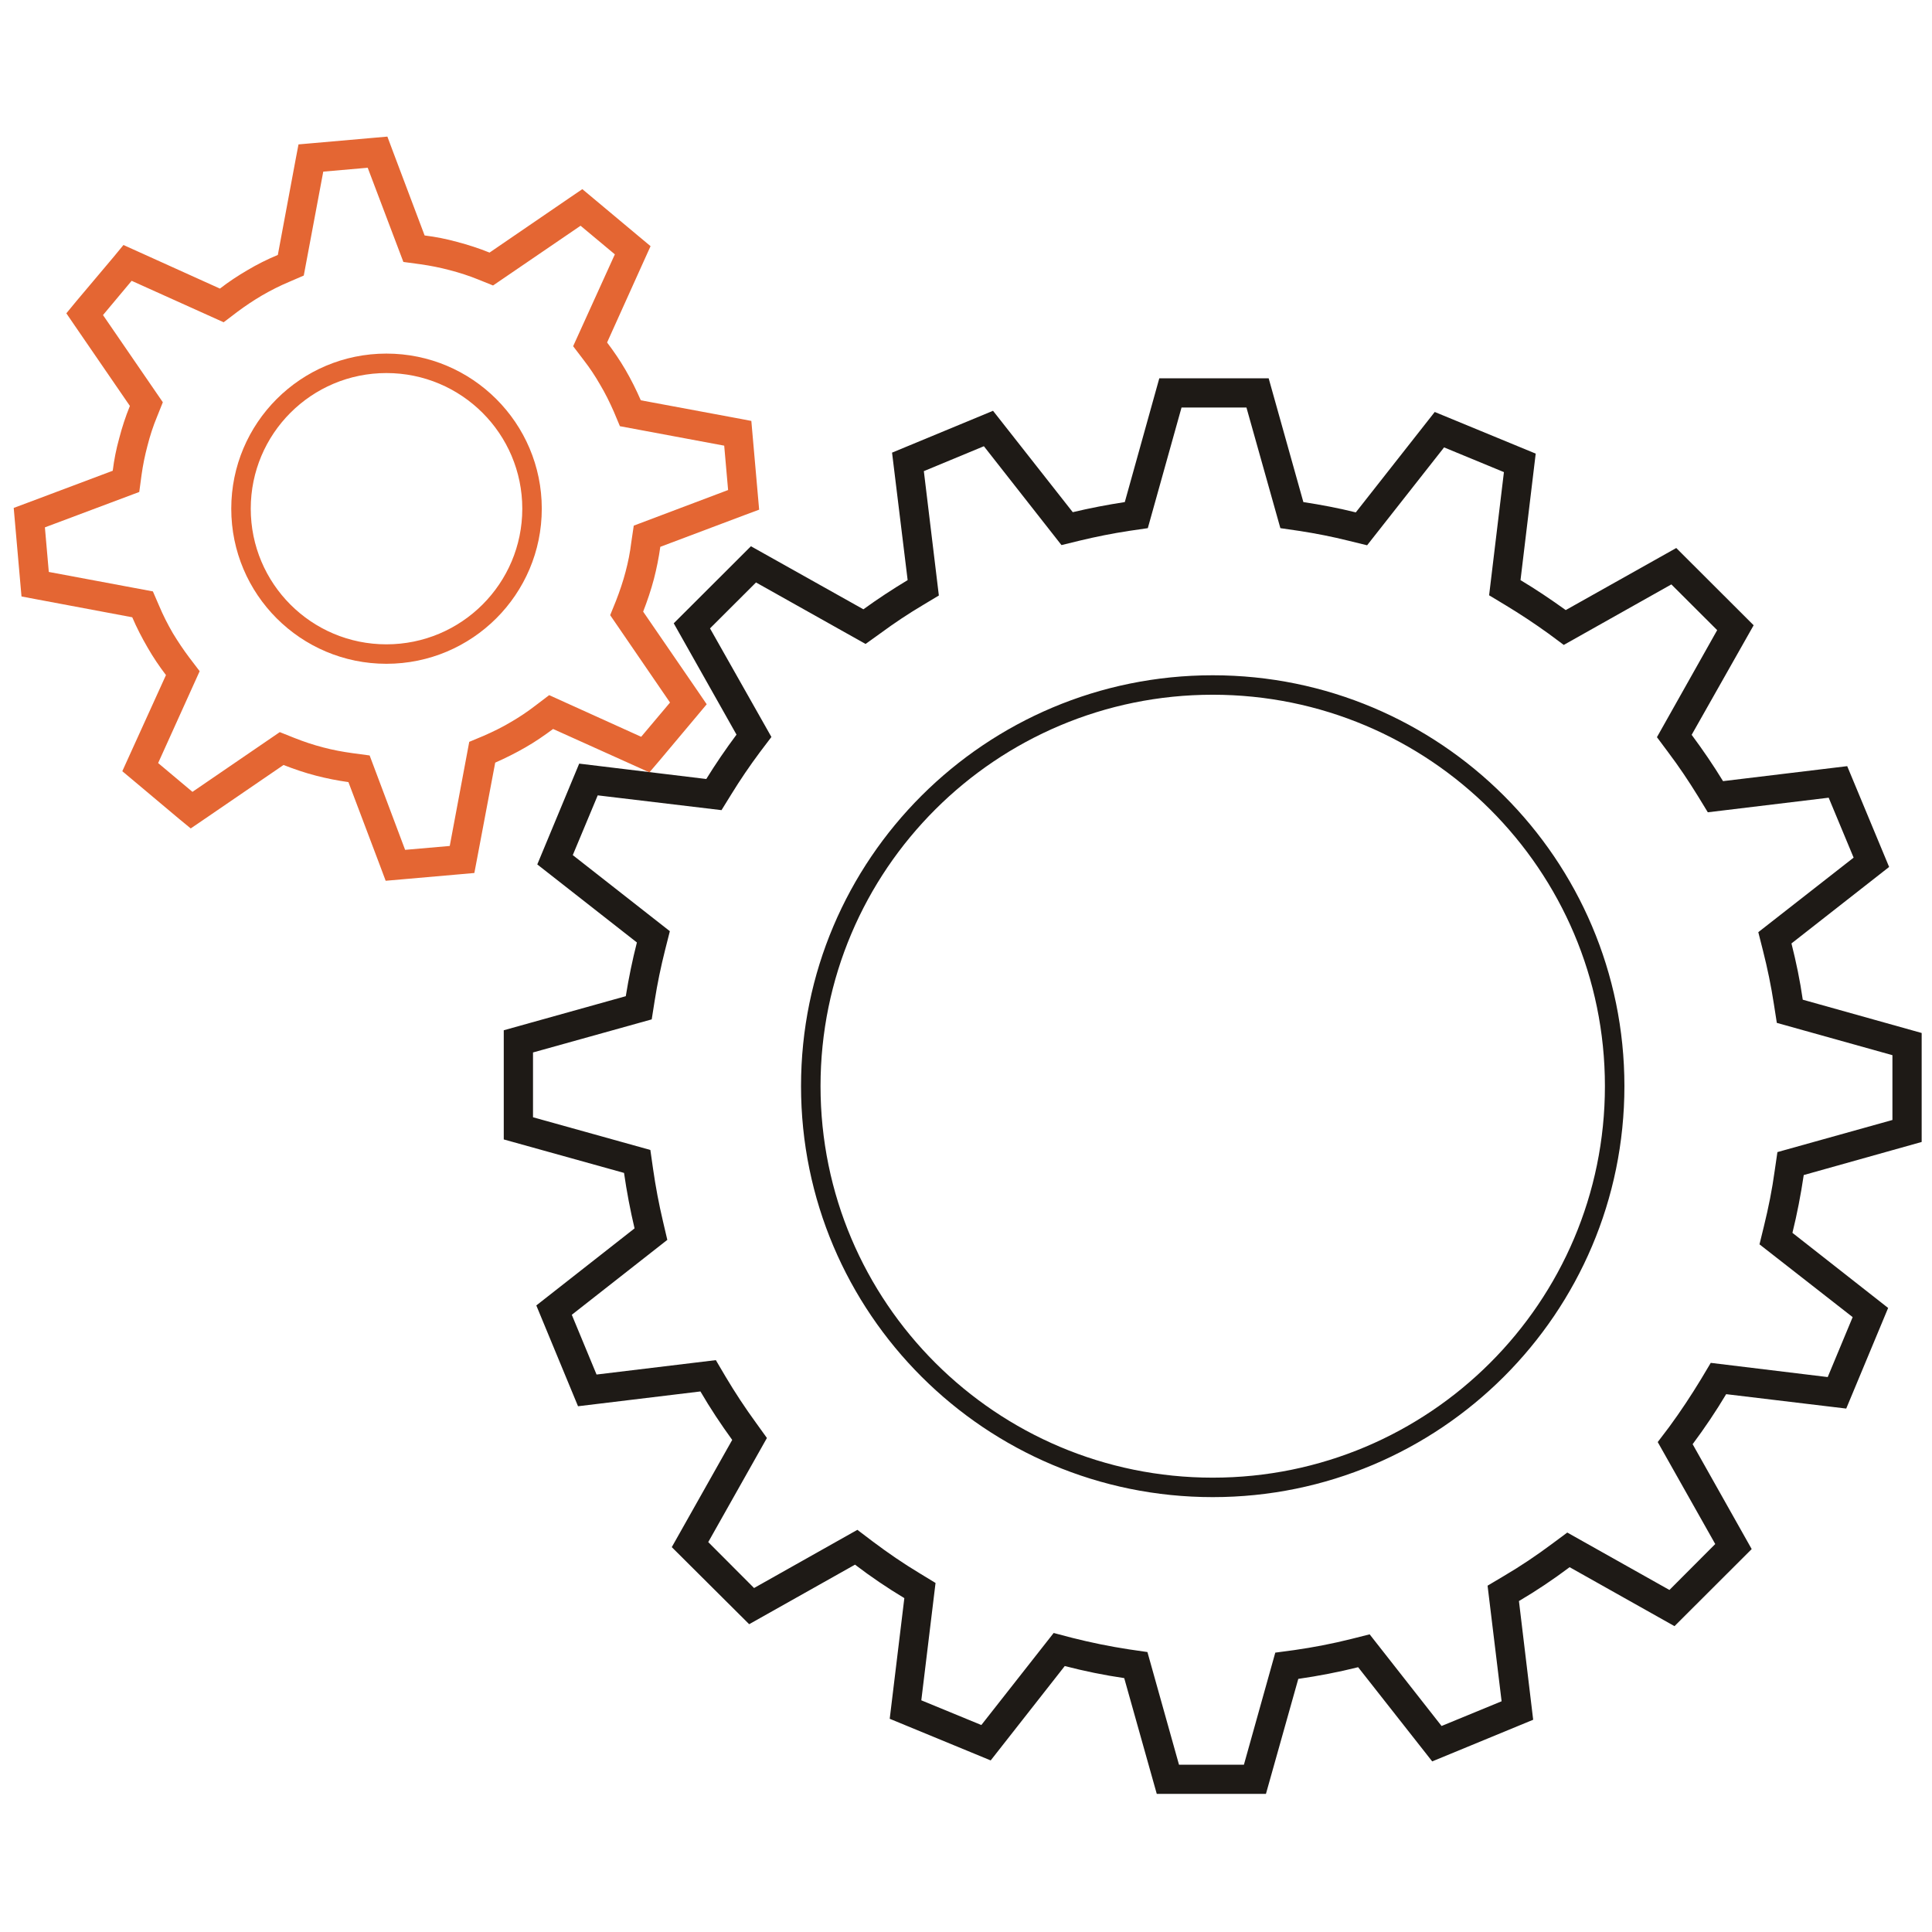 <?xml version="1.0" encoding="utf-8"?>
<!-- Generator: Adobe Illustrator 16.0.0, SVG Export Plug-In . SVG Version: 6.00 Build 0)  -->
<!DOCTYPE svg PUBLIC "-//W3C//DTD SVG 1.1//EN" "http://www.w3.org/Graphics/SVG/1.1/DTD/svg11.dtd">
<svg version="1.1" id="Шар_1" xmlns="http://www.w3.org/2000/svg" xmlns:xlink="http://www.w3.org/1999/xlink" x="0px" y="0px"
	 width="283.46px" height="283.46px" viewBox="0 0 283.46 283.46" enable-background="new 0 0 283.46 283.46" xml:space="preserve">
    <script type="text/ecmascript" xlink:href="../../js/smil.user.js"/>
<g>
    <g>
        <path fill="#1E1A16" d="M177.929,101.93c-31.774,0-57.543,25.697-57.543,57.423c0,31.722,25.769,57.447,57.543,57.447
            c31.773,0,57.542-25.726,57.542-57.447C235.471,127.627,209.703,101.93,177.929,101.93L177.929,101.93z M177.929,99.075
            c33.347,0,60.402,26.982,60.402,60.278c0,33.32-27.056,60.302-60.402,60.302c-33.348,0-60.403-26.981-60.403-60.302
            C117.526,126.057,144.582,99.075,177.929,99.075L177.929,99.075z"/>
        <path fill="#1E1A16" d="M182.876,59.788h-9.523l-4.948,17.702l-2.745,0.4c-2.431,0.371-4.862,0.856-7.235,1.428l-2.688,0.656
            l-11.383-14.504l-8.809,3.655l2.202,18.245l-2.374,1.428c-2.116,1.256-4.175,2.627-6.149,4.083l-2.23,1.599l-16.073-9.022
            l-6.75,6.738l9.009,15.932l-1.688,2.227c-1.487,1.999-2.889,4.055-4.204,6.196l-1.43,2.313l-18.161-2.17l-3.661,8.766
            l14.243,11.164l-0.687,2.712c-0.629,2.484-1.144,4.97-1.544,7.512l-0.429,2.714l-17.417,4.854v9.508l17.217,4.797l0.4,2.798
            c0.372,2.599,0.858,5.168,1.459,7.709l0.629,2.685l-14.014,10.992l3.632,8.766l17.503-2.113l1.43,2.427
            c1.373,2.313,2.86,4.568,4.461,6.768l1.602,2.227l-8.608,15.275l6.721,6.738l15.158-8.537l2.259,1.713
            c2.202,1.656,4.49,3.227,6.864,4.654l2.345,1.428l-2.088,17.217l8.809,3.626l10.611-13.505l2.717,0.714
            c2.717,0.686,5.49,1.256,8.293,1.685l2.746,0.399l4.633,16.532h9.523l4.604-16.446l2.774-0.371
            c2.803-0.399,5.605-0.942,8.352-1.628l2.717-0.685l10.553,13.447l8.809-3.626l-2.059-16.96l2.402-1.428
            c2.431-1.427,4.805-3.026,7.063-4.711l2.231-1.656l14.986,8.424l6.721-6.739l-8.438-14.961l1.688-2.227
            c1.659-2.256,3.203-4.598,4.662-6.996l1.43-2.397l17.16,2.084l3.66-8.794l-13.67-10.679l0.657-2.684
            c0.658-2.685,1.201-5.368,1.573-8.109l0.4-2.741l16.874-4.711v-9.508l-16.96-4.74l-0.429-2.742c-0.4-2.628-0.944-5.256-1.602-7.854
            l-0.687-2.712l13.985-10.936l-3.661-8.794l-17.731,2.141l-1.43-2.341c-1.373-2.227-2.803-4.368-4.376-6.453l-1.659-2.227
            l8.838-15.704l-6.722-6.71l-15.786,8.88l-2.231-1.656c-2.059-1.484-4.175-2.884-6.349-4.197l-2.374-1.428l2.174-18.074l-8.78-3.626
            L200.58,80.002l-2.688-0.657c-2.402-0.6-4.861-1.085-7.293-1.456l-2.745-0.4L182.876,59.788z M191.228,73.664
            c2.603,0.399,5.176,0.885,7.693,1.513l11.582-14.733l14.814,6.11l-2.23,18.559c2.288,1.371,4.49,2.855,6.636,4.397l16.216-9.108
            l11.354,11.335l-9.095,16.075c1.631,2.199,3.175,4.454,4.604,6.795l18.218-2.198l6.149,14.79l-14.328,11.221
            c0.686,2.712,1.258,5.455,1.658,8.253l17.446,4.885v15.989l-17.303,4.854c-0.43,2.884-0.973,5.711-1.659,8.48l14.042,11.021
            l-6.148,14.761l-17.617-2.112c-1.516,2.541-3.175,4.996-4.919,7.338l8.665,15.39l-11.325,11.307l-15.387-8.651
            c-2.402,1.799-4.861,3.454-7.436,4.968l2.088,17.417l-14.814,6.11l-10.868-13.819c-2.86,0.714-5.806,1.284-8.78,1.713
            l-4.747,16.874h-16.016l-4.776-16.988c-2.946-0.429-5.863-1.028-8.724-1.771l-10.867,13.848l-14.815-6.109l2.145-17.703
            c-2.517-1.513-4.919-3.141-7.236-4.91l-15.53,8.736l-11.354-11.307l8.866-15.731c-1.659-2.284-3.232-4.654-4.662-7.11l-17.96,2.17
            l-6.12-14.789l14.414-11.307c-0.629-2.656-1.144-5.368-1.544-8.138l-17.646-4.911v-16.018l17.903-4.999
            c0.429-2.656,0.973-5.313,1.63-7.882l-14.614-11.45l6.149-14.79l18.647,2.256c1.373-2.227,2.86-4.397,4.433-6.51l-9.209-16.332
            l11.325-11.307l16.502,9.251c2.088-1.513,4.262-2.941,6.492-4.283l-2.288-18.702l14.815-6.139l11.697,14.875
            c2.516-0.6,5.062-1.085,7.636-1.484l5.062-18.159h16.045L191.228,73.664z"/>
        <animateTransform time="16" xmlns="http://www.w3.org/2000/svg" attributeName="transform" attributeType="XML" type="rotate" dur="6s" begin="indefinite" end="18" repeatCount="indefinite" from="0 177.929 159.365" to="360 177.929 159.365"/>
	</g>
	<g>
        <path fill-rule="evenodd" clip-rule="evenodd" fill="#E46633" d="M56.695,54.734c-11.011,0-19.905,8.908-19.905,19.901
            c0,10.992,8.895,19.9,19.905,19.9s19.934-8.908,19.934-19.9C76.629,63.642,67.706,54.734,56.695,54.734L56.695,54.734z
             M56.695,51.878c12.584,0,22.794,10.193,22.794,22.756c0,12.563-10.21,22.756-22.794,22.756S33.93,87.197,33.93,74.635
            C33.93,62.072,44.111,51.878,56.695,51.878L56.695,51.878z"/>
        <path fill-rule="evenodd" clip-rule="evenodd" fill="#E46633" d="M53.949,24.611l-6.521,0.571l-2.86,15.247l-2.117,0.914
            c-1.373,0.571-2.717,1.256-4.004,1.999c-1.258,0.743-2.459,1.542-3.604,2.398l-2.03,1.542L19.315,41.2l-4.204,5.025l8.78,12.792
            l-0.858,2.142c-0.572,1.37-1.03,2.798-1.401,4.254c-0.372,1.399-0.658,2.798-0.858,4.226l-0.343,2.541L6.588,77.375l0.572,6.539
            l15.272,2.855l0.915,2.113c0.572,1.371,1.258,2.713,2.002,3.998c0.744,1.228,1.544,2.427,2.402,3.569l1.544,2.027l-6.092,13.477
            l5.034,4.226l12.813-8.765l2.145,0.856c1.373,0.542,2.803,1.028,4.261,1.399c1.401,0.371,2.803,0.628,4.233,0.828l2.545,0.343
            l5.205,13.848l6.549-0.571l2.86-15.275l2.116-0.885c1.373-0.6,2.717-1.256,4.004-2.027c1.23-0.714,2.431-1.513,3.575-2.398
            l2.031-1.542l13.499,6.11l4.232-5.025l-8.78-12.82l0.858-2.113c0.543-1.399,1.029-2.827,1.401-4.254
            c0.372-1.399,0.658-2.827,0.829-4.254l0.372-2.513l13.842-5.225l-0.572-6.51l-15.301-2.855l-0.887-2.113
            c-0.601-1.371-1.258-2.712-2.03-3.997c-0.715-1.256-1.516-2.456-2.402-3.598l-1.544-2.027l6.12-13.477L85.18,33.12l-12.841,8.766
            l-2.116-0.856c-1.401-0.571-2.832-1.028-4.262-1.399c-1.401-0.371-2.831-0.657-4.261-0.857l-2.517-0.342L53.949,24.611z
             M62.3,34.547c1.63,0.2,3.203,0.514,4.748,0.942c1.63,0.428,3.232,0.942,4.776,1.57l11.726-8.023l1.888-1.285l1.745,1.456
            l6.521,5.454l1.745,1.456l-0.944,2.084l-5.434,12.049c0.973,1.285,1.888,2.627,2.688,3.998c0.83,1.427,1.573,2.912,2.259,4.482
            l13.957,2.598l2.26,0.429l0.2,2.284l0.744,8.451l0.2,2.284l-2.145,0.799l-12.355,4.654c-0.229,1.627-0.543,3.198-0.944,4.739
            c-0.429,1.627-0.973,3.227-1.573,4.769l8.037,11.706l1.287,1.885l-1.458,1.742l-5.463,6.51l-1.487,1.742l-2.088-0.942
            l-12.041-5.425c-1.315,0.971-2.631,1.884-4.033,2.684c-1.43,0.828-2.917,1.57-4.461,2.255l-2.631,13.934l-0.429,2.255l-2.259,0.2
            l-8.465,0.742l-2.288,0.2l-0.801-2.141l-4.662-12.334c-1.63-0.229-3.203-0.542-4.748-0.942c-1.659-0.428-3.232-0.971-4.776-1.57
            l-11.726,8.023l-1.888,1.285l-1.773-1.457l-6.492-5.453l-1.773-1.485l0.944-2.084l5.462-12.02
            c-1.001-1.313-1.887-2.627-2.688-4.026c-0.83-1.428-1.602-2.913-2.26-4.455L5.416,87.94l-2.26-0.428l-0.2-2.256l-0.743-8.451
            l-0.2-2.284l2.145-0.8l12.383-4.654c0.2-1.627,0.515-3.198,0.944-4.74c0.429-1.656,0.944-3.226,1.573-4.768l-8.036-11.707
            l-1.287-1.884l1.458-1.77l5.462-6.481l1.459-1.771l2.087,0.942l12.069,5.454c1.287-1,2.631-1.885,4.004-2.684
            c1.43-0.856,2.917-1.599,4.49-2.255l2.603-13.962l0.429-2.255l2.288-0.2l8.465-0.743l2.288-0.2l0.801,2.142L62.3,34.547z">
        </path>
        <animateTransform time="16" xmlns="http://www.w3.org/2000/svg" attributeName="transform" attributeType="XML" type="rotate" dur="3s" begin="indefinite" end="18" repeatCount="indefinite" from="0 56.71 74.634" to="-360 56.71 74.634"/>
    </g>
</g>
</svg>
